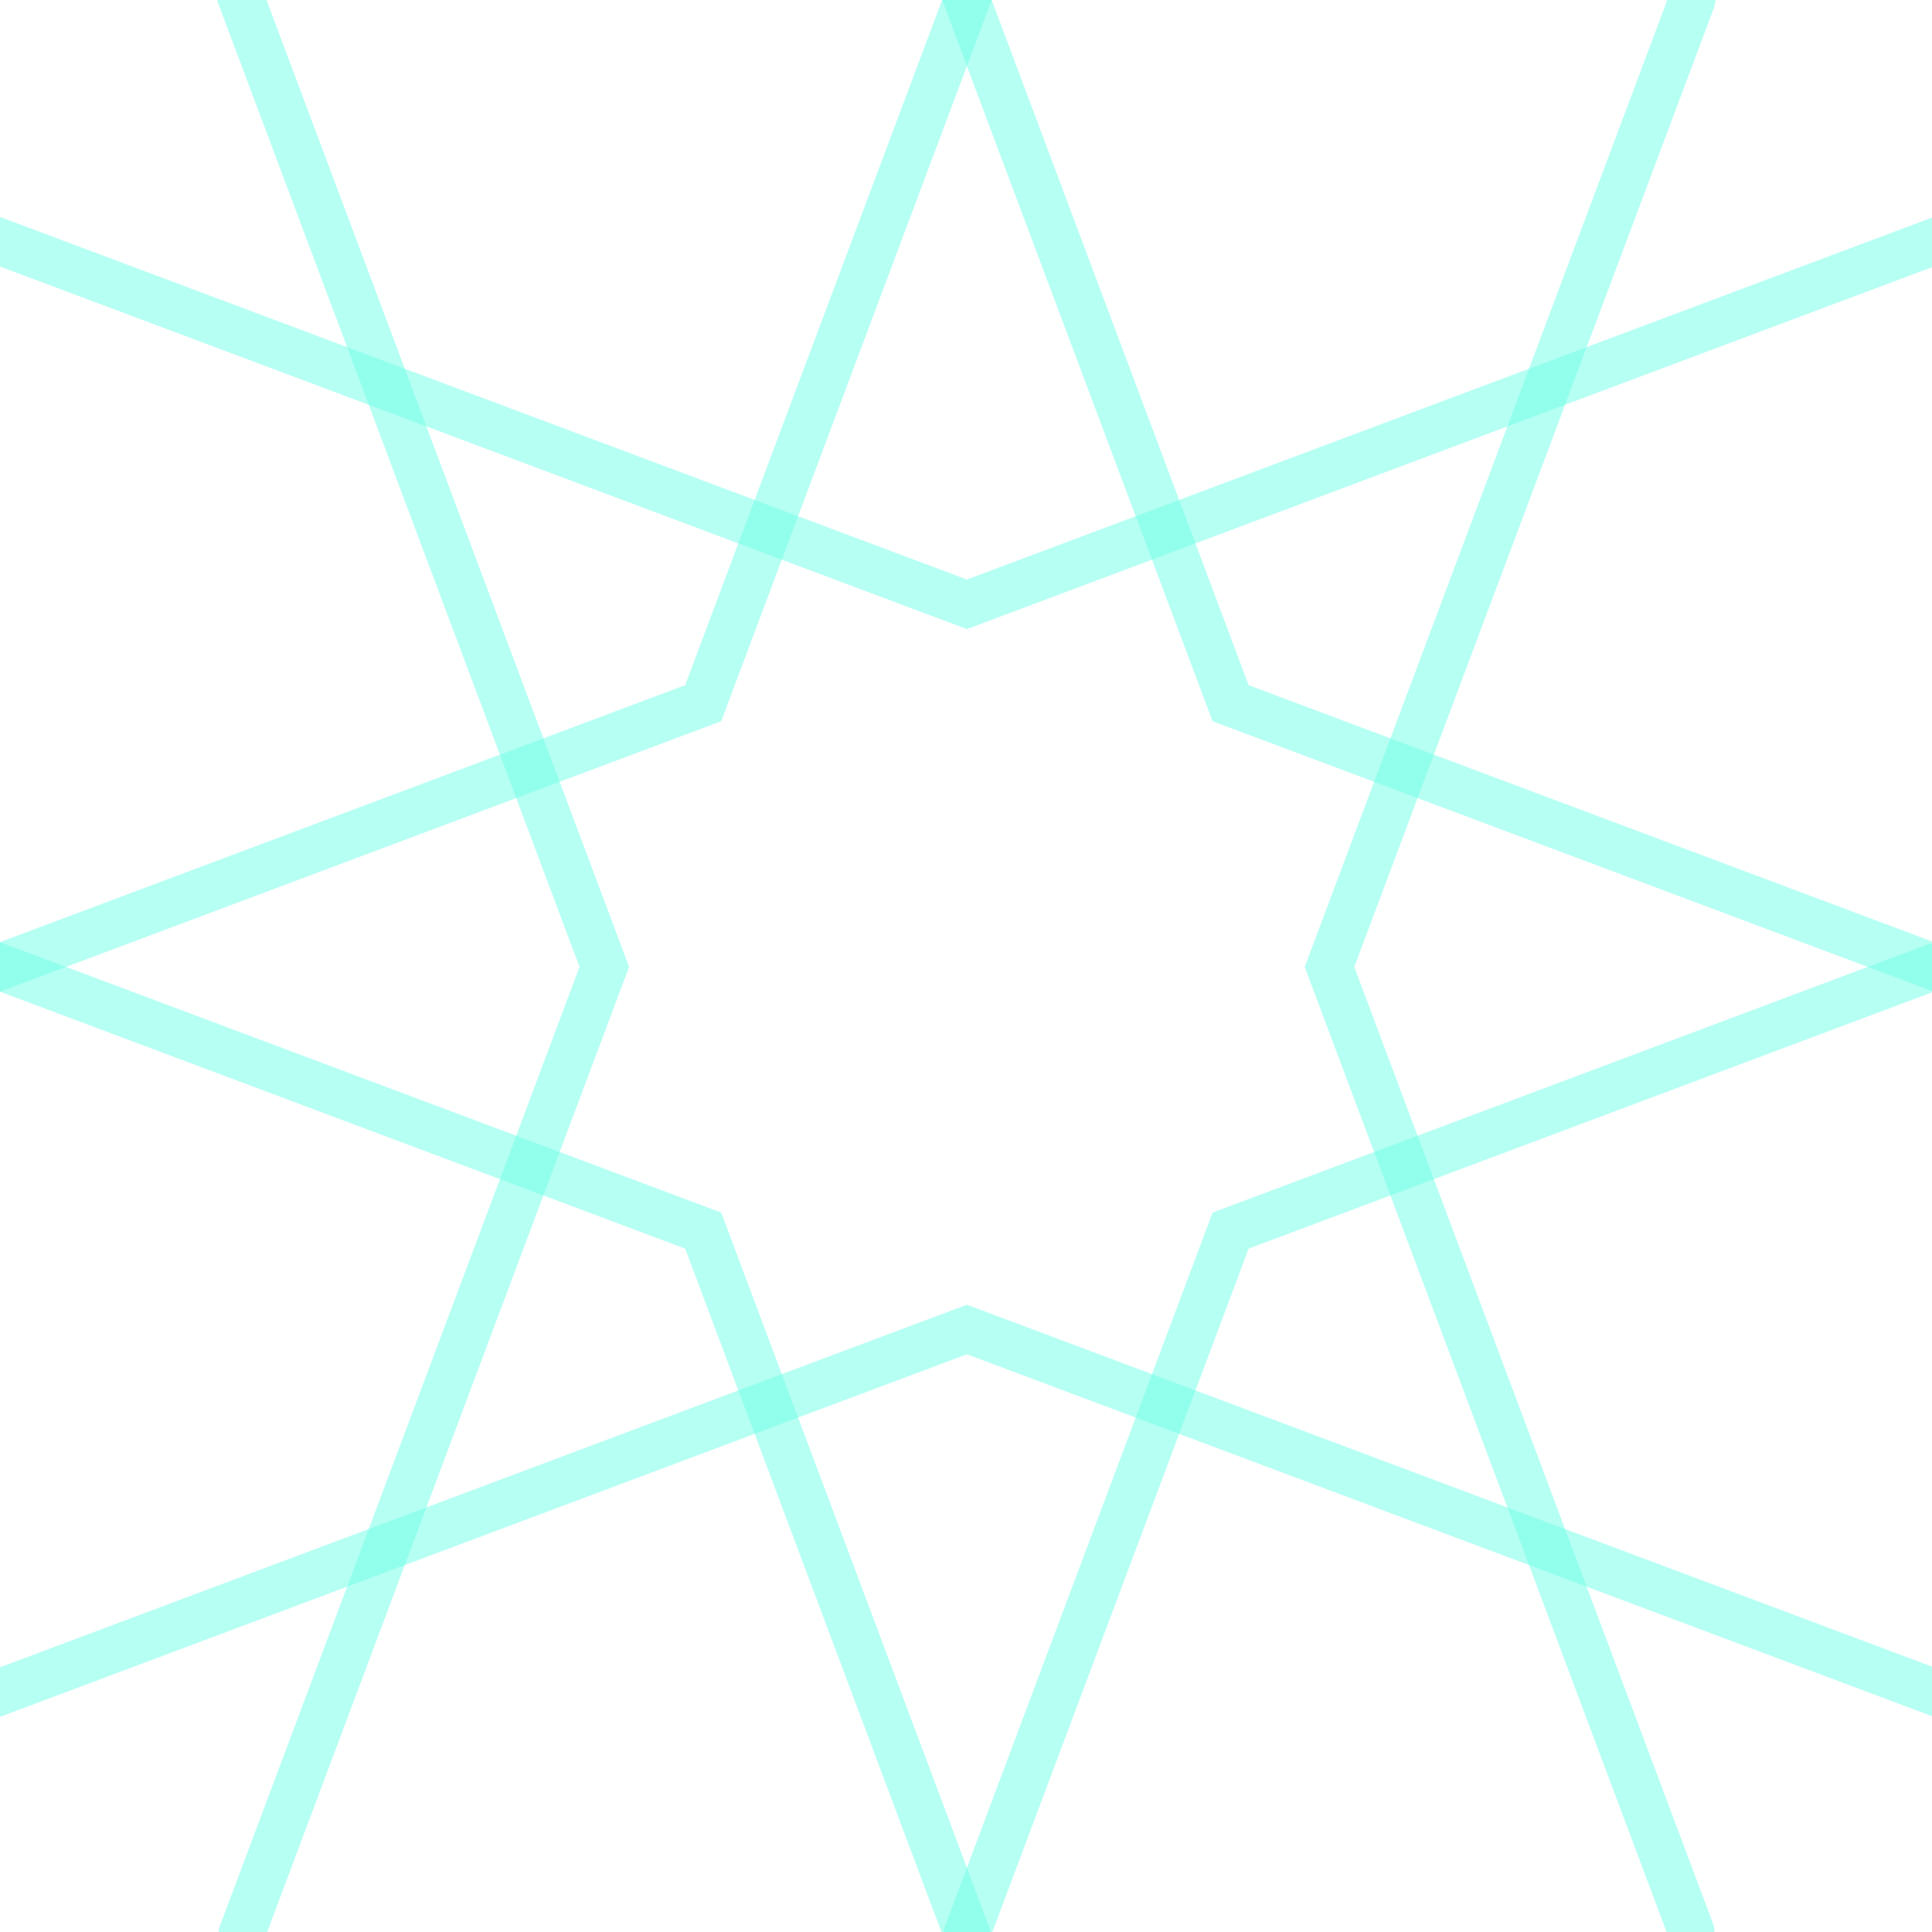 <?xml version="1.0" encoding="UTF-8" standalone="no"?>
<svg
   xmlns:osb="http://www.openswatchbook.org/uri/2009/osb"
   xmlns:dc="http://purl.org/dc/elements/1.1/"
   xmlns:cc="http://creativecommons.org/ns#"
   xmlns:rdf="http://www.w3.org/1999/02/22-rdf-syntax-ns#"
   xmlns:svg="http://www.w3.org/2000/svg"
   xmlns="http://www.w3.org/2000/svg"
   xmlns:xlink="http://www.w3.org/1999/xlink"
   id="svg8"
   version="1.1"
   viewBox="0 0 249.767 249.767"
   height="944"
   width="944">
  <defs
     id="defs2">
    <linearGradient
       id="linearGradient3339">
      <stop
         id="stop3335"
         offset="0"
         style="stop-color:#faaa54;stop-opacity:1;" />
      <stop
         id="stop3337"
         offset="1"
         style="stop-color:#faf354;stop-opacity:0.984" />
    </linearGradient>
    <linearGradient
       id="linearGradient3307">
      <stop
         id="stop3303"
         offset="0"
         style="stop-color:#1a78a4;stop-opacity:1" />
      <stop
         id="stop3305"
         offset="1"
         style="stop-color:#64cbf3;stop-opacity:0.918" />
    </linearGradient>
    <linearGradient
       osb:paint="solid"
       id="linearGradient3279">
      <stop
         id="stop3277"
         offset="0"
         style="stop-color:#c56b89;stop-opacity:1;" />
    </linearGradient>
    <linearGradient
       osb:paint="solid"
       id="linearGradient3205">
      <stop
         id="stop3203"
         offset="0"
         style="stop-color:#000000;stop-opacity:1;" />
    </linearGradient>
    <linearGradient
       gradientUnits="userSpaceOnUse"
       y2="250"
       x2="503.117"
       y1="250"
       x1="0"
       id="linearGradient3309"
       xlink:href="#linearGradient3307" />
    <linearGradient
       gradientTransform="matrix(0.928,0,0,0.721,4.712,-88.169)"
       gradientUnits="userSpaceOnUse"
       y2="250.776"
       x2="499.889"
       y1="250.776"
       x1="101.167"
       id="linearGradient3341"
       xlink:href="#linearGradient3339" />
  </defs>
  <g
     style="display:none;opacity:1"
     id="layer2">
    <rect
       y="4.4408921e-16"
       x="0"
       height="500"
       width="503.117"
       id="rect4938"
       style="fill:url(#linearGradient3309);fill-opacity:1;stroke:none;stroke-width:11.611;stroke-linecap:square;stroke-miterlimit:4;stroke-dasharray:none;stroke-opacity:0.109" />
  </g>
  <g
     style="display:inline;opacity:0.598"
     id="layer1">
    <path
       id="path911"
       d="M 31.25,250 78.125,125 30.836,-1.103"
       style="fill:none;fill-opacity:1;stroke:#0fffd8;stroke-width:6;stroke-linecap:round;stroke-linejoin:miter;stroke-miterlimit:4;stroke-dasharray:none;stroke-opacity:0.5" />
    <path
       id="path913"
       d="M 125,-1.4663696e-6 90.909,90.909 4.4095503e-7,125"
       style="fill:none;fill-opacity:1;stroke:#0fffd8;stroke-width:6;stroke-linecap:square;stroke-linejoin:miter;stroke-miterlimit:4;stroke-dasharray:none;stroke-opacity:0.5" />
    <path
       id="path915"
       d="M 0,31.25 125,78.125 252.017,30.494"
       style="fill:none;fill-opacity:1;stroke:#0fffd8;stroke-width:6;stroke-linecap:square;stroke-linejoin:miter;stroke-miterlimit:4;stroke-dasharray:none;stroke-opacity:0.5" />
    <path
       id="path917"
       d="M 125,-1.4663696e-6 159.091,90.909 250,125"
       style="fill:none;fill-opacity:1;stroke:#0fffd8;stroke-width:6;stroke-linecap:square;stroke-linejoin:miter;stroke-miterlimit:4;stroke-dasharray:none;stroke-opacity:0.5" />
    <path
       id="path919"
       d="M 125,250 159.091,159.091 250,125"
       style="fill:none;fill-opacity:1;stroke:#0fffd8;stroke-width:6;stroke-linecap:round;stroke-linejoin:miter;stroke-miterlimit:4;stroke-dasharray:none;stroke-opacity:0.5" />
    <path
       id="path921"
       d="M -1.386,219.27 125,171.875 250,218.75"
       style="fill:none;fill-opacity:1;stroke:#0fffd8;stroke-width:6;stroke-linecap:square;stroke-linejoin:miter;stroke-miterlimit:4;stroke-dasharray:none;stroke-opacity:0.5" />
    <path
       id="path923"
       d="M 4.4095503e-7,125 90.909,159.091 125,250"
       style="fill:none;fill-opacity:1;stroke:#0fffd8;stroke-width:6;stroke-linecap:square;stroke-linejoin:miter;stroke-miterlimit:4;stroke-dasharray:none;stroke-opacity:0.5" />
    <path
       id="path925"
       d="M 218.75,-1.9073485e-6 171.875,125 218.639,249.705"
       style="fill:none;fill-opacity:1;stroke:#0fffd8;stroke-width:6;stroke-linecap:round;stroke-linejoin:miter;stroke-miterlimit:4;stroke-dasharray:none;stroke-opacity:0.5" />
  </g>
  <g
     id="g6251"
     style="display:none;mix-blend-mode:difference">
    <rect
       y="-64.298"
       x="98.601"
       height="314.003"
       width="370.038"
       id="rect6249"
       style="display:inline;fill:url(#linearGradient3341);fill-opacity:1;stroke:none;stroke-width:7.891;stroke-linecap:square;stroke-miterlimit:4;stroke-dasharray:none;stroke-opacity:0.109" />
  </g>
</svg>

